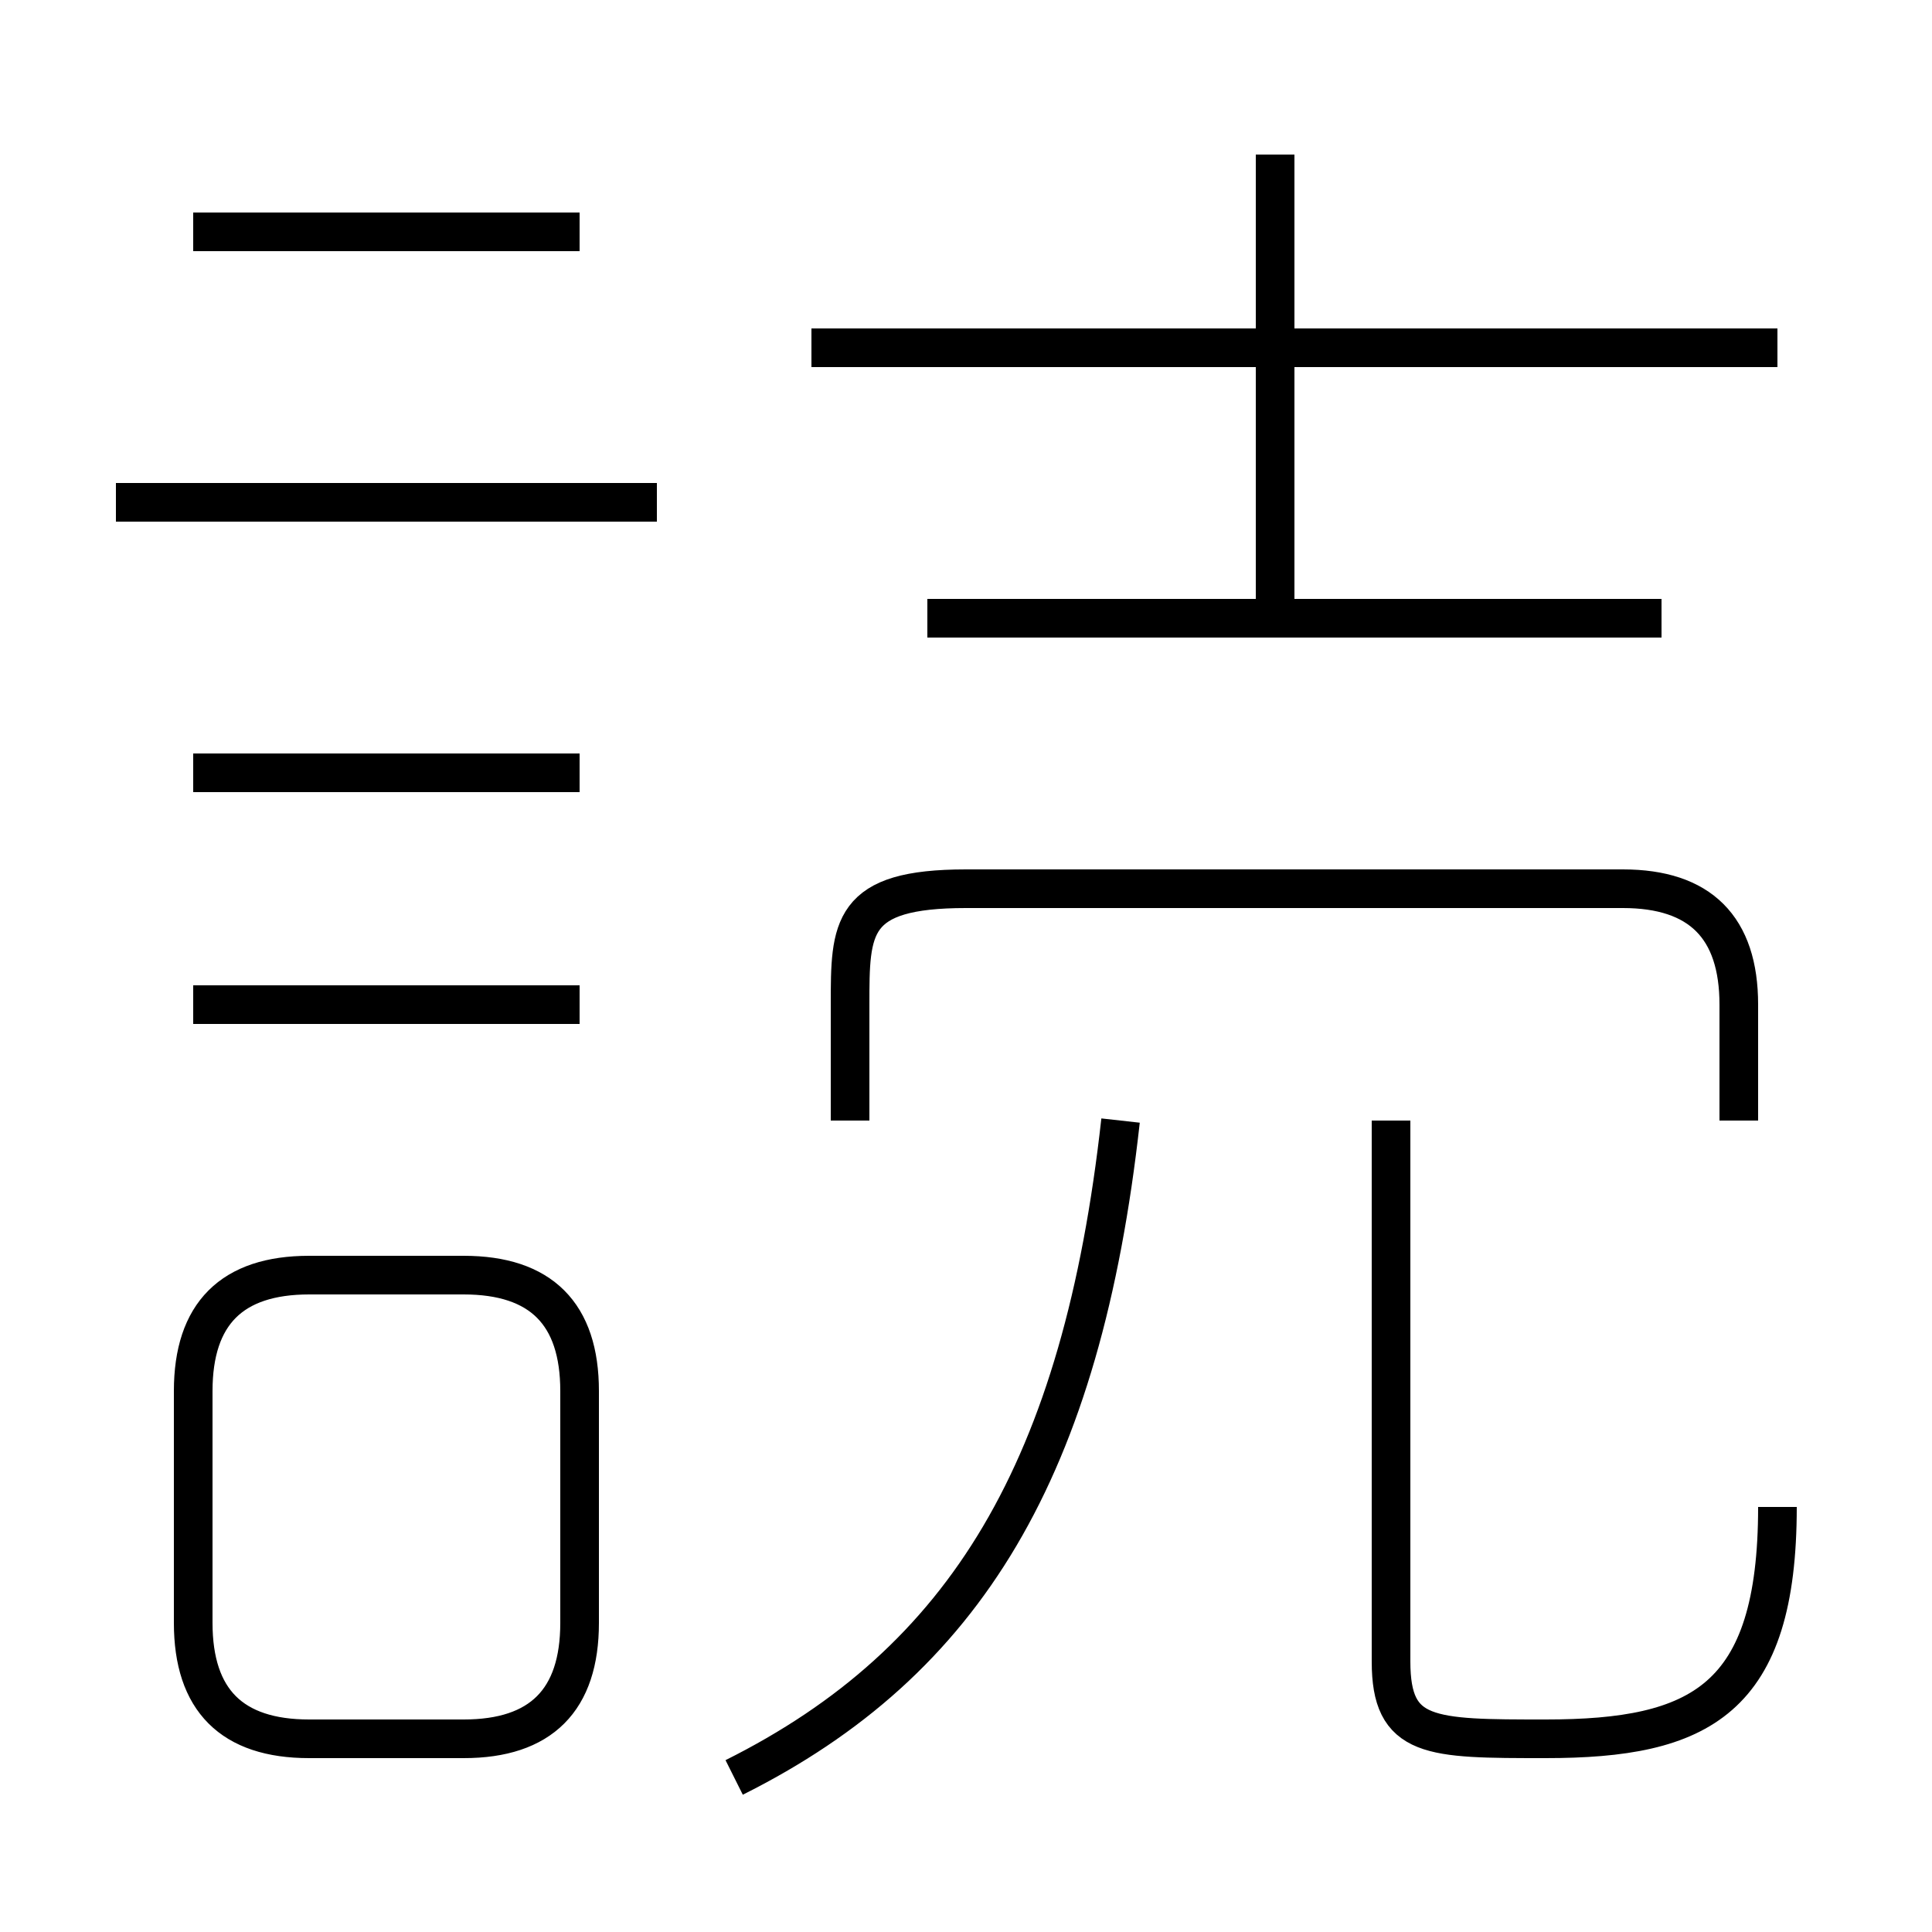 <?xml version='1.0' encoding='utf8'?>
<svg viewBox="0.0 -6.0 50.0 50.0" version="1.1" xmlns="http://www.w3.org/2000/svg">
<rect x="0.0" y="-6.0" width="50.0" height="50.0" fill="#808080" stroke="none"/>
<rect x="-1000" y="-1000" width="2000" height="2000" stroke="white" fill="white"/>
<g style="fill:white;stroke:#000000;  stroke-width:1">
<path d="M 19 2 C 25 -1 28 -6 29 -15 M 8 1 L 12 1 C 14 1 15 0 15 -2 L 15 -8 C 15 -10 14 -11 12 -11 L 8 -11 C 6 -11 5 -10 5 -8 L 5 -2 C 5 0 6 1 8 1 Z M 15 -18 L 5 -18 M 15 -24 L 5 -24 M 17 -31 L 3 -31 M 15 -38 L 5 -38 M 46 -5 C 46 0 44 1 40 1 C 37 1 36 1 36 -1 L 36 -15 M 45 -15 L 45 -18 C 45 -20 44 -21 42 -21 L 25 -21 C 22 -21 22 -20 22 -18 L 22 -15 M 43 -28 L 24 -28 M 33 -28 L 33 -40 M 46 -35 L 21 -35" transform="translate(0.0 38.0)" />
</g>
</svg>